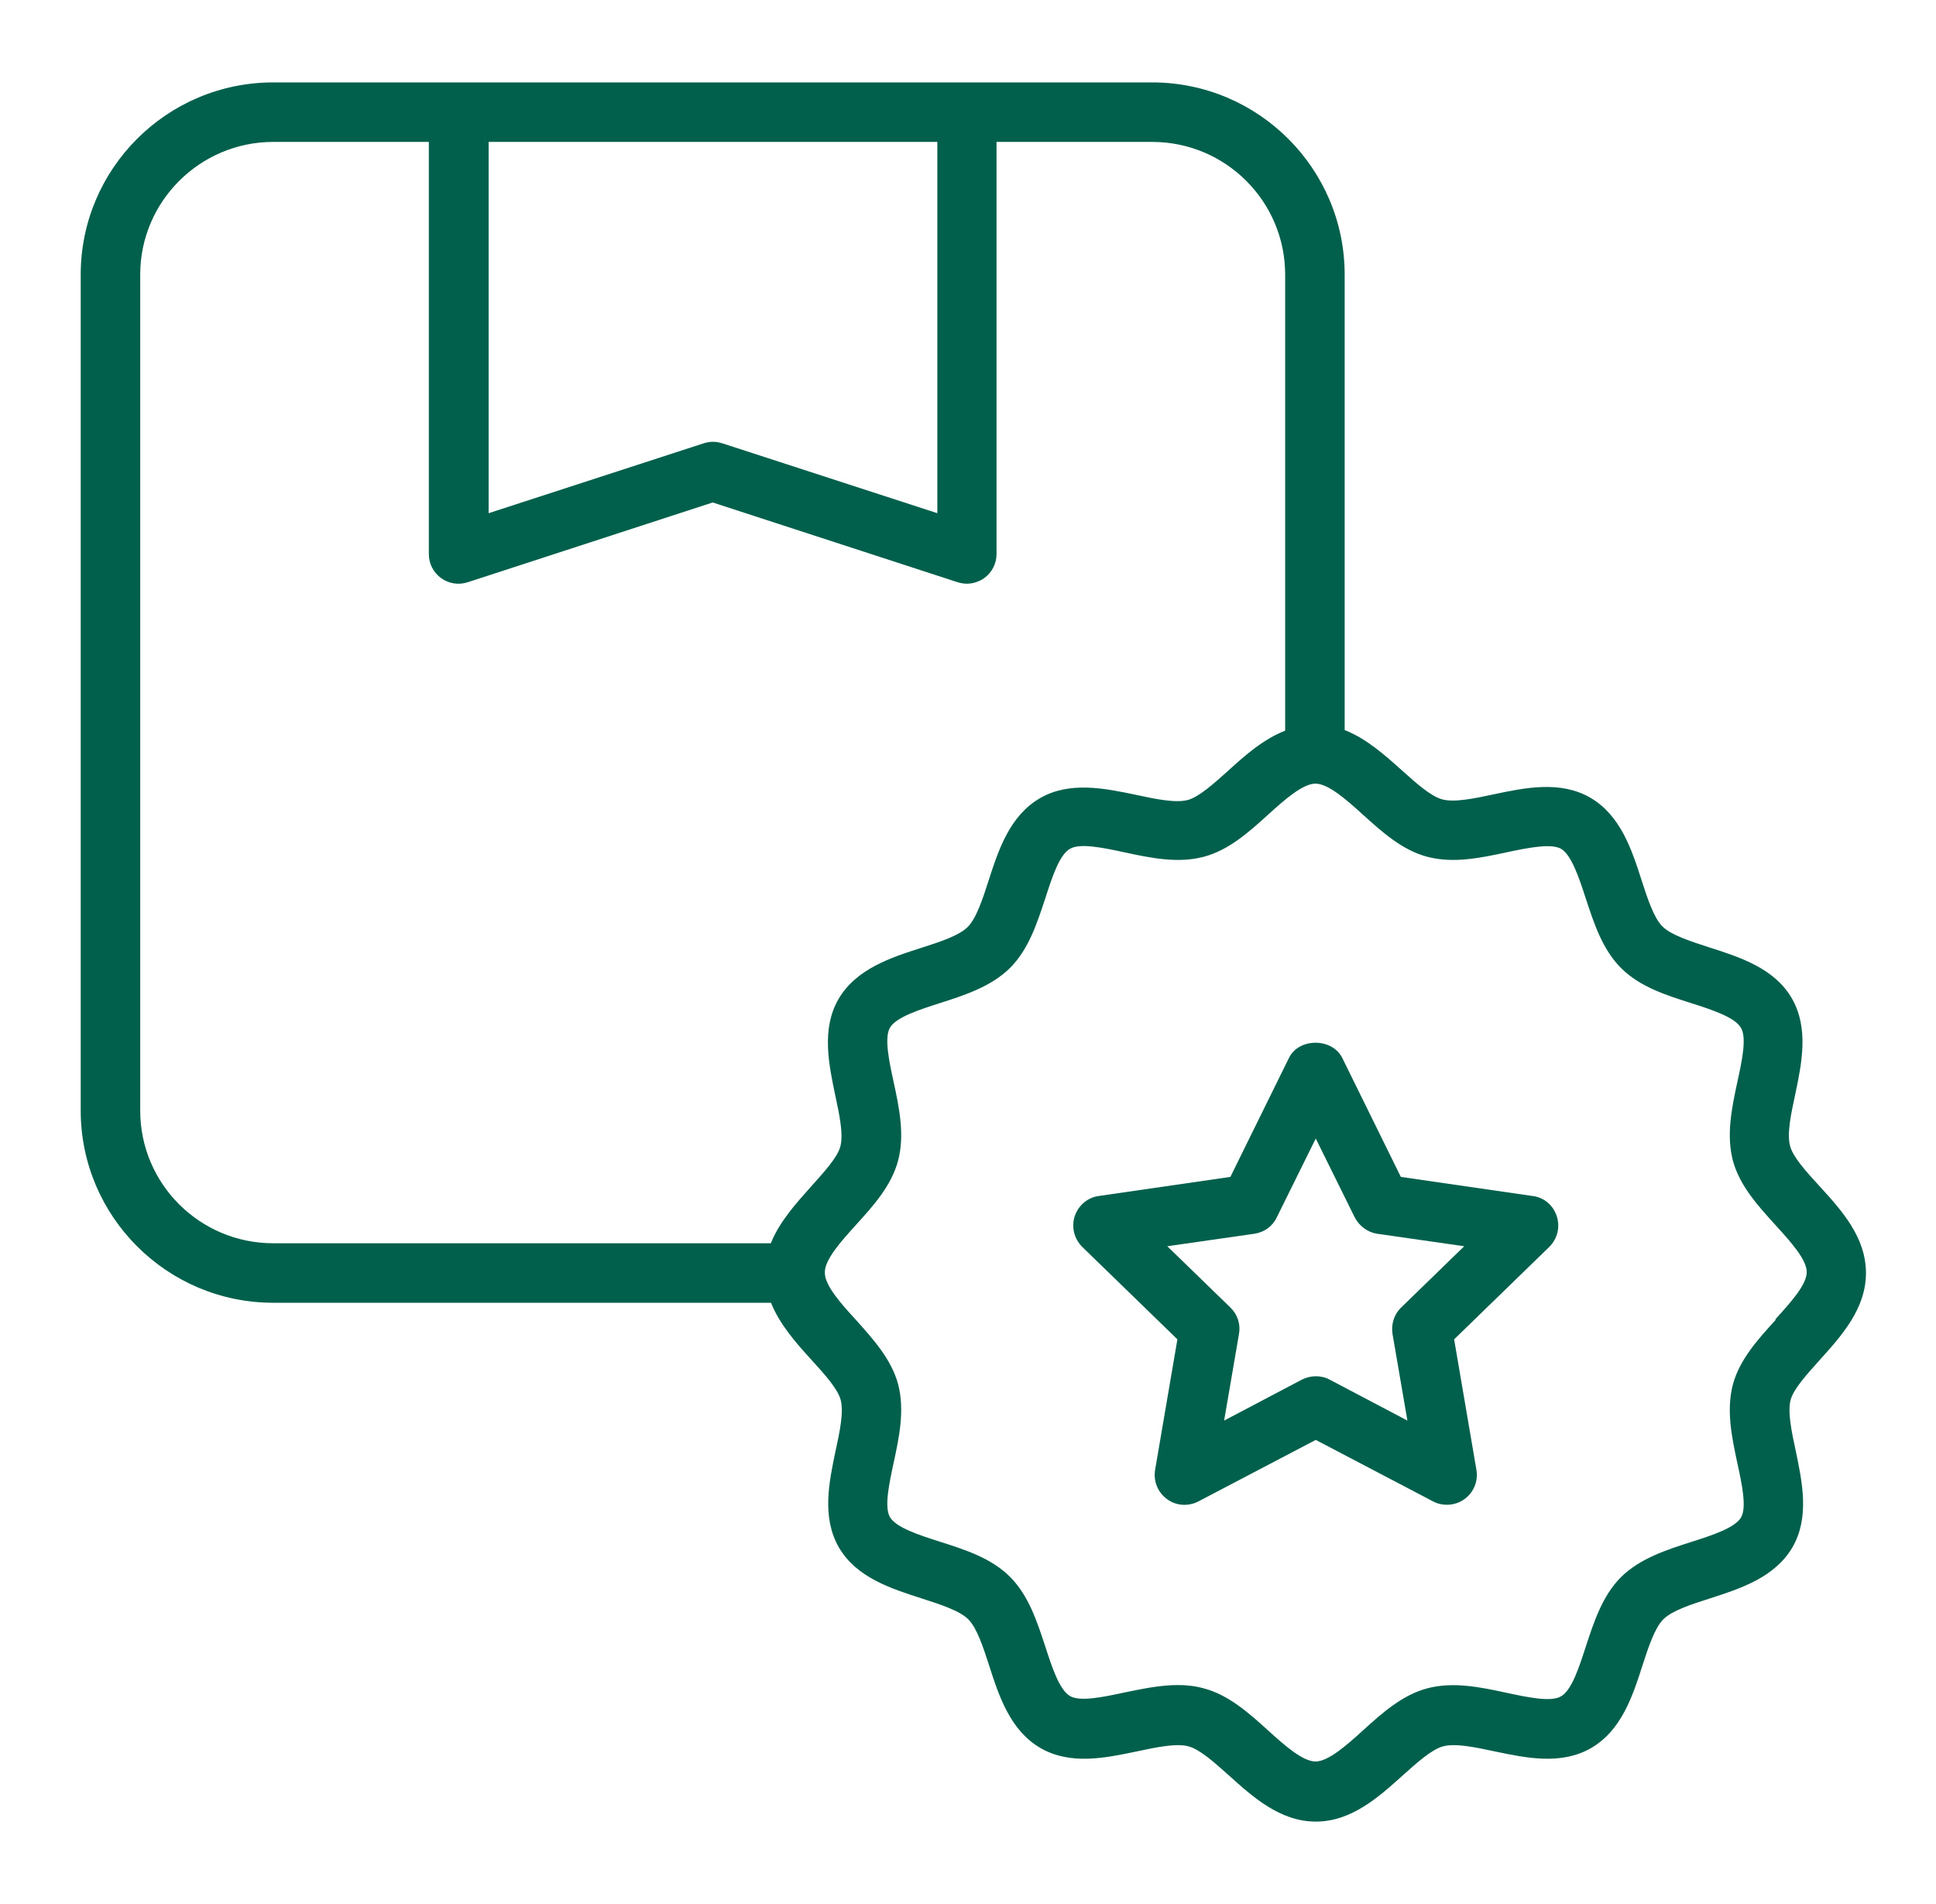 <svg width="61" height="60" viewBox="0 0 61 60" fill="none" xmlns="http://www.w3.org/2000/svg">
<path d="M48.282 37.688L44.138 37.087L42.292 33.337C41.973 32.7 40.923 32.7 40.613 33.337L38.767 37.087L34.623 37.688C34.267 37.734 33.976 37.987 33.863 38.325C33.751 38.663 33.845 39.038 34.098 39.291L37.098 42.206L36.395 46.322C36.338 46.678 36.479 47.025 36.77 47.241C37.06 47.456 37.445 47.475 37.754 47.316L41.457 45.375L45.16 47.316C45.301 47.391 45.451 47.419 45.592 47.419C45.728 47.419 45.864 47.389 45.988 47.332C46.112 47.275 46.222 47.191 46.311 47.086C46.399 46.982 46.464 46.859 46.5 46.727C46.536 46.595 46.543 46.457 46.52 46.322L45.817 42.206L48.817 39.291C49.07 39.038 49.163 38.672 49.051 38.325C48.938 37.978 48.648 37.734 48.292 37.688H48.282ZM44.148 41.203C43.923 41.419 43.829 41.728 43.876 42.038L44.345 44.766L41.888 43.472C41.748 43.397 41.598 43.369 41.457 43.369C41.317 43.369 41.157 43.406 41.026 43.472L38.57 44.766L39.038 42.038C39.066 41.887 39.056 41.732 39.008 41.586C38.961 41.44 38.878 41.309 38.767 41.203L36.779 39.272L39.526 38.878C39.835 38.831 40.098 38.644 40.229 38.362L41.457 35.878L42.685 38.362C42.826 38.634 43.088 38.831 43.388 38.878L46.135 39.272L44.148 41.203Z" fill="#00604B"/>
<path d="M57.331 42.862C58.015 42.103 58.793 41.25 58.793 40.115C58.793 38.981 58.015 38.128 57.321 37.369C56.918 36.928 56.496 36.469 56.402 36.112C56.299 35.728 56.431 35.1 56.562 34.5C56.768 33.515 57.002 32.409 56.459 31.462C55.906 30.506 54.809 30.159 53.843 29.85C53.262 29.662 52.652 29.465 52.38 29.194C52.109 28.922 51.912 28.322 51.724 27.74C51.415 26.775 51.059 25.687 50.102 25.134C49.156 24.59 48.04 24.825 47.065 25.031C46.456 25.162 45.818 25.294 45.443 25.19C45.087 25.097 44.627 24.684 44.177 24.281C43.643 23.803 43.062 23.278 42.368 23.006V8.653C42.368 5.315 39.649 2.597 36.302 2.597H8.609C5.262 2.597 2.543 5.315 2.543 8.653V34.997C2.543 38.334 5.262 41.053 8.609 41.053H24.293C24.565 41.737 25.09 42.328 25.568 42.853C25.971 43.294 26.393 43.762 26.487 44.109C26.59 44.494 26.459 45.122 26.327 45.722C26.121 46.706 25.887 47.812 26.43 48.759C26.984 49.715 28.081 50.062 29.046 50.372C29.627 50.559 30.237 50.756 30.509 51.028C30.78 51.3 30.977 51.9 31.165 52.481C31.474 53.447 31.831 54.534 32.787 55.087C33.734 55.631 34.84 55.397 35.824 55.19C36.434 55.059 37.071 54.928 37.446 55.031C37.802 55.125 38.262 55.537 38.712 55.94C39.471 56.625 40.334 57.403 41.459 57.403C42.584 57.403 43.446 56.625 44.206 55.94C44.656 55.537 45.115 55.125 45.471 55.031C45.855 54.928 46.484 55.059 47.093 55.19C48.077 55.397 49.184 55.631 50.13 55.087C51.087 54.534 51.443 53.447 51.752 52.481C51.94 51.9 52.137 51.3 52.409 51.028C52.681 50.756 53.281 50.559 53.871 50.372C54.837 50.062 55.924 49.706 56.477 48.759C57.021 47.822 56.787 46.706 56.581 45.722C56.449 45.112 56.318 44.484 56.421 44.109C56.515 43.762 56.937 43.303 57.34 42.853L57.331 42.862ZM15.396 4.472H29.534V16.172L22.756 13.969C22.662 13.94 22.559 13.922 22.465 13.922C22.371 13.922 22.268 13.94 22.174 13.969L15.396 16.172V4.472ZM24.293 39.178H8.609C6.293 39.178 4.418 37.303 4.418 34.997V8.653C4.418 6.347 6.302 4.472 8.609 4.472H13.512V17.456C13.511 17.604 13.545 17.751 13.612 17.883C13.679 18.015 13.777 18.13 13.897 18.217C14.017 18.304 14.156 18.361 14.303 18.384C14.449 18.406 14.599 18.394 14.74 18.347L22.456 15.834L30.171 18.347C30.265 18.375 30.368 18.394 30.462 18.394C30.659 18.394 30.855 18.328 31.015 18.215C31.134 18.128 31.231 18.014 31.298 17.882C31.365 17.75 31.4 17.604 31.399 17.456V4.472H36.302C38.618 4.472 40.493 6.347 40.493 8.653V23.025C39.799 23.297 39.218 23.812 38.684 24.3C38.234 24.703 37.774 25.115 37.427 25.209C37.043 25.312 36.415 25.181 35.806 25.05C34.821 24.844 33.706 24.609 32.768 25.153C31.812 25.706 31.456 26.794 31.146 27.759C30.959 28.34 30.762 28.94 30.49 29.212C30.218 29.484 29.618 29.681 29.027 29.869C28.062 30.178 26.974 30.534 26.421 31.481C25.877 32.419 26.112 33.534 26.318 34.519C26.449 35.128 26.581 35.756 26.477 36.131C26.384 36.478 25.962 36.937 25.559 37.387C25.081 37.922 24.555 38.503 24.284 39.187L24.293 39.178ZM55.943 41.597C55.39 42.206 54.818 42.834 54.602 43.622C54.387 44.437 54.565 45.29 54.743 46.115C54.884 46.762 55.043 47.503 54.855 47.822C54.659 48.15 53.937 48.384 53.29 48.59C52.493 48.844 51.668 49.115 51.077 49.697C50.487 50.287 50.224 51.103 49.962 51.9C49.755 52.537 49.521 53.269 49.184 53.456C48.865 53.644 48.124 53.484 47.468 53.344C46.643 53.165 45.79 52.987 44.974 53.203C44.187 53.409 43.549 53.981 42.94 54.534C42.434 54.994 41.852 55.509 41.449 55.509C41.046 55.509 40.465 54.994 39.959 54.534C39.349 53.981 38.712 53.409 37.924 53.203C37.652 53.128 37.38 53.1 37.109 53.1C36.546 53.1 35.984 53.222 35.431 53.334C34.774 53.475 34.034 53.634 33.715 53.447C33.377 53.25 33.143 52.528 32.937 51.89C32.674 51.094 32.412 50.278 31.821 49.687C31.23 49.097 30.405 48.834 29.609 48.581C28.962 48.375 28.24 48.14 28.043 47.812C27.855 47.494 28.015 46.762 28.155 46.106C28.334 45.281 28.512 44.428 28.296 43.612C28.081 42.825 27.509 42.197 26.956 41.578C26.506 41.09 26.009 40.528 25.99 40.134V40.059C26.018 39.656 26.515 39.103 26.956 38.615C27.509 38.006 28.081 37.378 28.296 36.581C28.512 35.765 28.334 34.912 28.155 34.087C28.015 33.44 27.855 32.7 28.043 32.381C28.24 32.053 28.962 31.819 29.609 31.612C30.405 31.359 31.23 31.087 31.821 30.506C32.412 29.915 32.674 29.1 32.937 28.303C33.143 27.665 33.377 26.934 33.715 26.747C34.034 26.559 34.774 26.719 35.431 26.859C36.255 27.037 37.109 27.215 37.924 27C38.712 26.794 39.349 26.222 39.959 25.669C40.465 25.209 41.046 24.694 41.449 24.694C41.852 24.694 42.434 25.209 42.94 25.669C43.549 26.222 44.187 26.794 44.974 27C45.79 27.215 46.643 27.037 47.468 26.859C48.124 26.719 48.865 26.569 49.184 26.747C49.512 26.934 49.755 27.665 49.962 28.303C50.224 29.1 50.487 29.915 51.077 30.506C51.668 31.097 52.493 31.359 53.29 31.612C53.937 31.819 54.659 32.053 54.855 32.39C55.043 32.709 54.884 33.44 54.743 34.087C54.565 34.912 54.387 35.765 54.602 36.581C54.818 37.369 55.39 37.997 55.943 38.606C56.402 39.112 56.927 39.684 56.927 40.087C56.927 40.49 56.402 41.062 55.943 41.569V41.597Z" fill="#00604B"/>
</svg>
